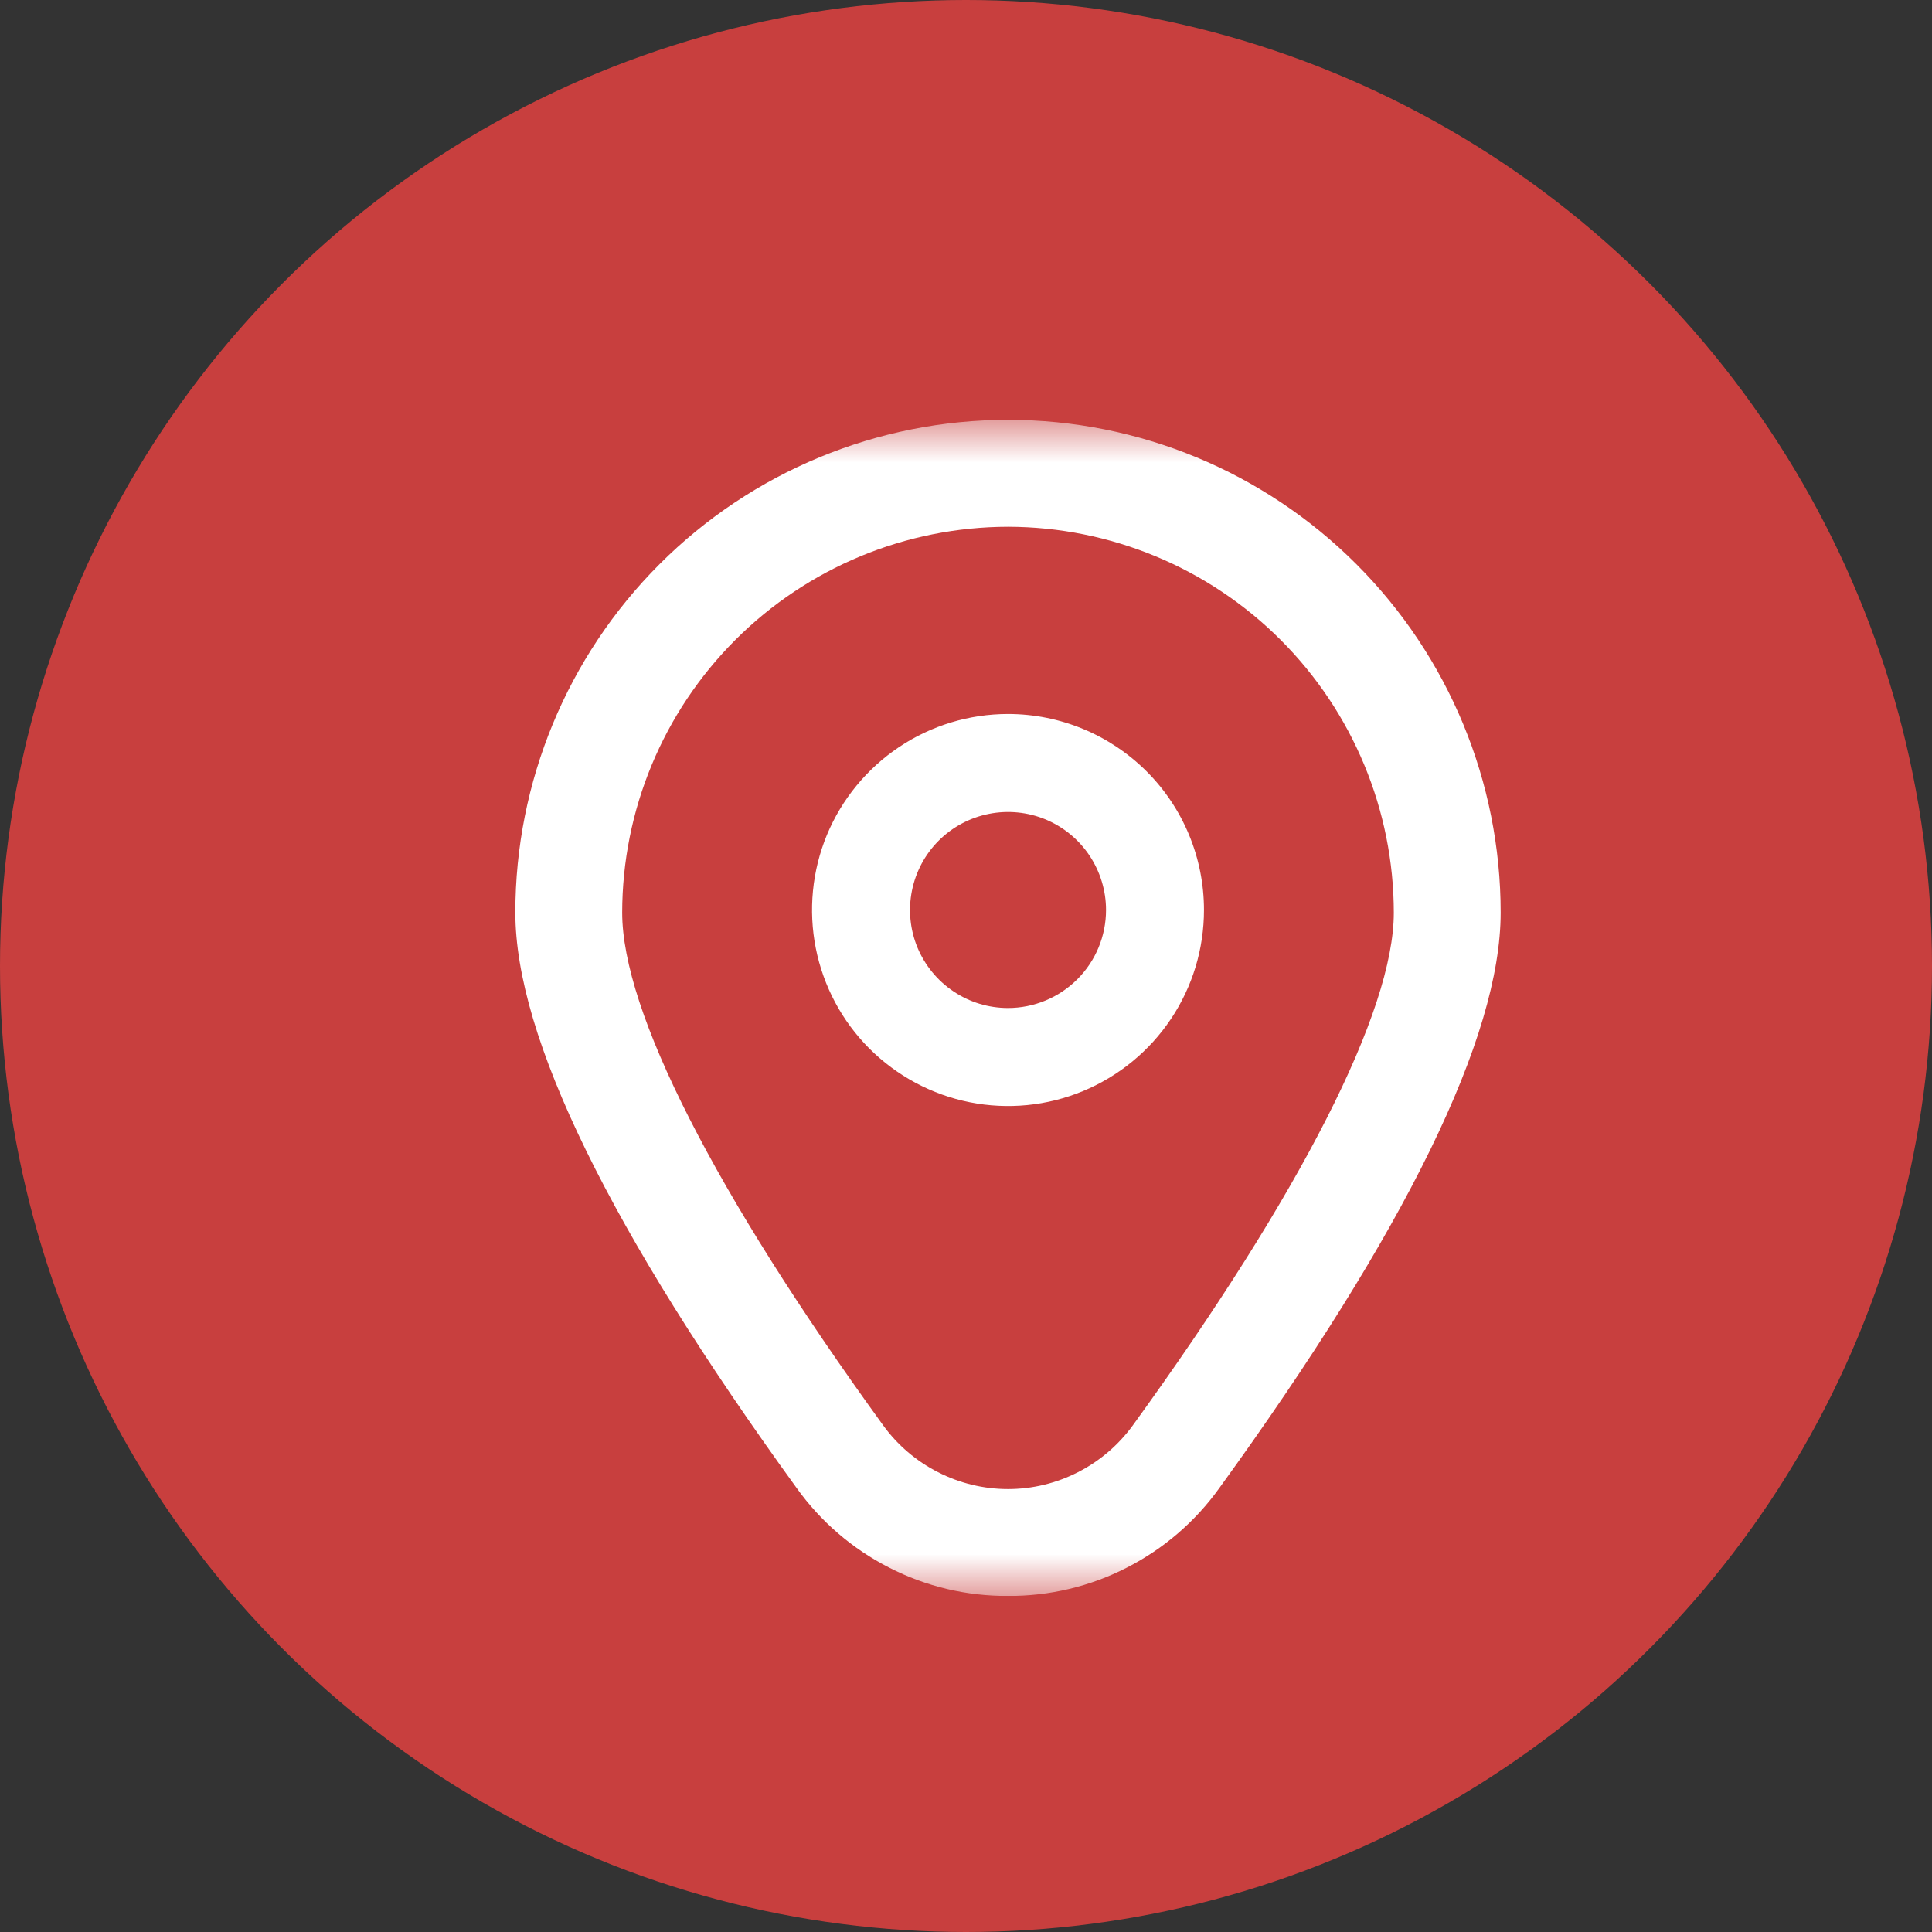 <svg width="23" height="23" viewBox="0 0 23 23" fill="none" xmlns="http://www.w3.org/2000/svg">
<rect x="0" y="0" width="23" height="23" fill="#333333" stroke="none"/>
<circle cx="11.5" cy="11.5" r="11.5" fill="#C83F3E"/>
<g clip-path="url(#clip0_774_22451)">
<mask id="mask0_774_22451" style="mask-type:luminance" maskUnits="userSpaceOnUse" x="5" y="5" width="14" height="14">
<path d="M19 5H5V19H19V5Z" fill="white"/>
</mask>
<g mask="url(#mask0_774_22451)">
<path d="M12 8.5C11.539 8.5 11.087 8.637 10.704 8.893C10.32 9.15 10.021 9.514 9.844 9.94C9.668 10.367 9.622 10.836 9.712 11.289C9.802 11.741 10.024 12.157 10.35 12.483C10.677 12.809 11.092 13.032 11.545 13.122C11.998 13.212 12.467 13.166 12.893 12.989C13.319 12.812 13.684 12.513 13.94 12.13C14.197 11.746 14.333 11.295 14.333 10.833C14.333 10.214 14.088 9.621 13.65 9.183C13.212 8.746 12.619 8.5 12 8.5ZM12 12C11.769 12 11.544 11.932 11.352 11.803C11.16 11.675 11.011 11.493 10.922 11.28C10.834 11.067 10.811 10.832 10.856 10.606C10.901 10.379 11.012 10.171 11.175 10.008C11.338 9.845 11.546 9.734 11.773 9.689C11.999 9.644 12.233 9.667 12.447 9.755C12.66 9.844 12.842 9.993 12.97 10.185C13.098 10.377 13.167 10.603 13.167 10.833C13.167 11.143 13.044 11.44 12.825 11.658C12.606 11.877 12.309 12 12 12Z" fill="white"/>
<path d="M12 18.999C11.509 19.002 11.024 18.887 10.587 18.663C10.149 18.44 9.771 18.115 9.485 17.716C7.262 14.649 6.135 12.344 6.135 10.864C6.135 9.308 6.752 7.816 7.852 6.716C8.952 5.616 10.444 4.998 12 4.998C13.556 4.998 15.047 5.616 16.147 6.716C17.247 7.816 17.865 9.308 17.865 10.864C17.865 12.344 16.738 14.649 14.515 17.716C14.229 18.115 13.851 18.44 13.413 18.663C12.976 18.887 12.491 19.002 12 18.999ZM12 6.271C10.782 6.273 9.615 6.757 8.754 7.618C7.893 8.479 7.408 9.647 7.407 10.865C7.407 12.037 8.511 14.205 10.515 16.97C10.685 17.204 10.909 17.395 11.167 17.526C11.425 17.658 11.71 17.727 12 17.727C12.29 17.727 12.575 17.658 12.833 17.526C13.091 17.395 13.314 17.204 13.485 16.97C15.489 14.205 16.593 12.037 16.593 10.865C16.592 9.647 16.107 8.479 15.246 7.618C14.385 6.757 13.218 6.273 12 6.271Z" fill="white"/>
</g>
</g>
<defs>
<clipPath id="clip0_774_22451">
<rect width="14" height="14" fill="white" transform="translate(5 5)"/>
</clipPath>
</defs>
</svg>
